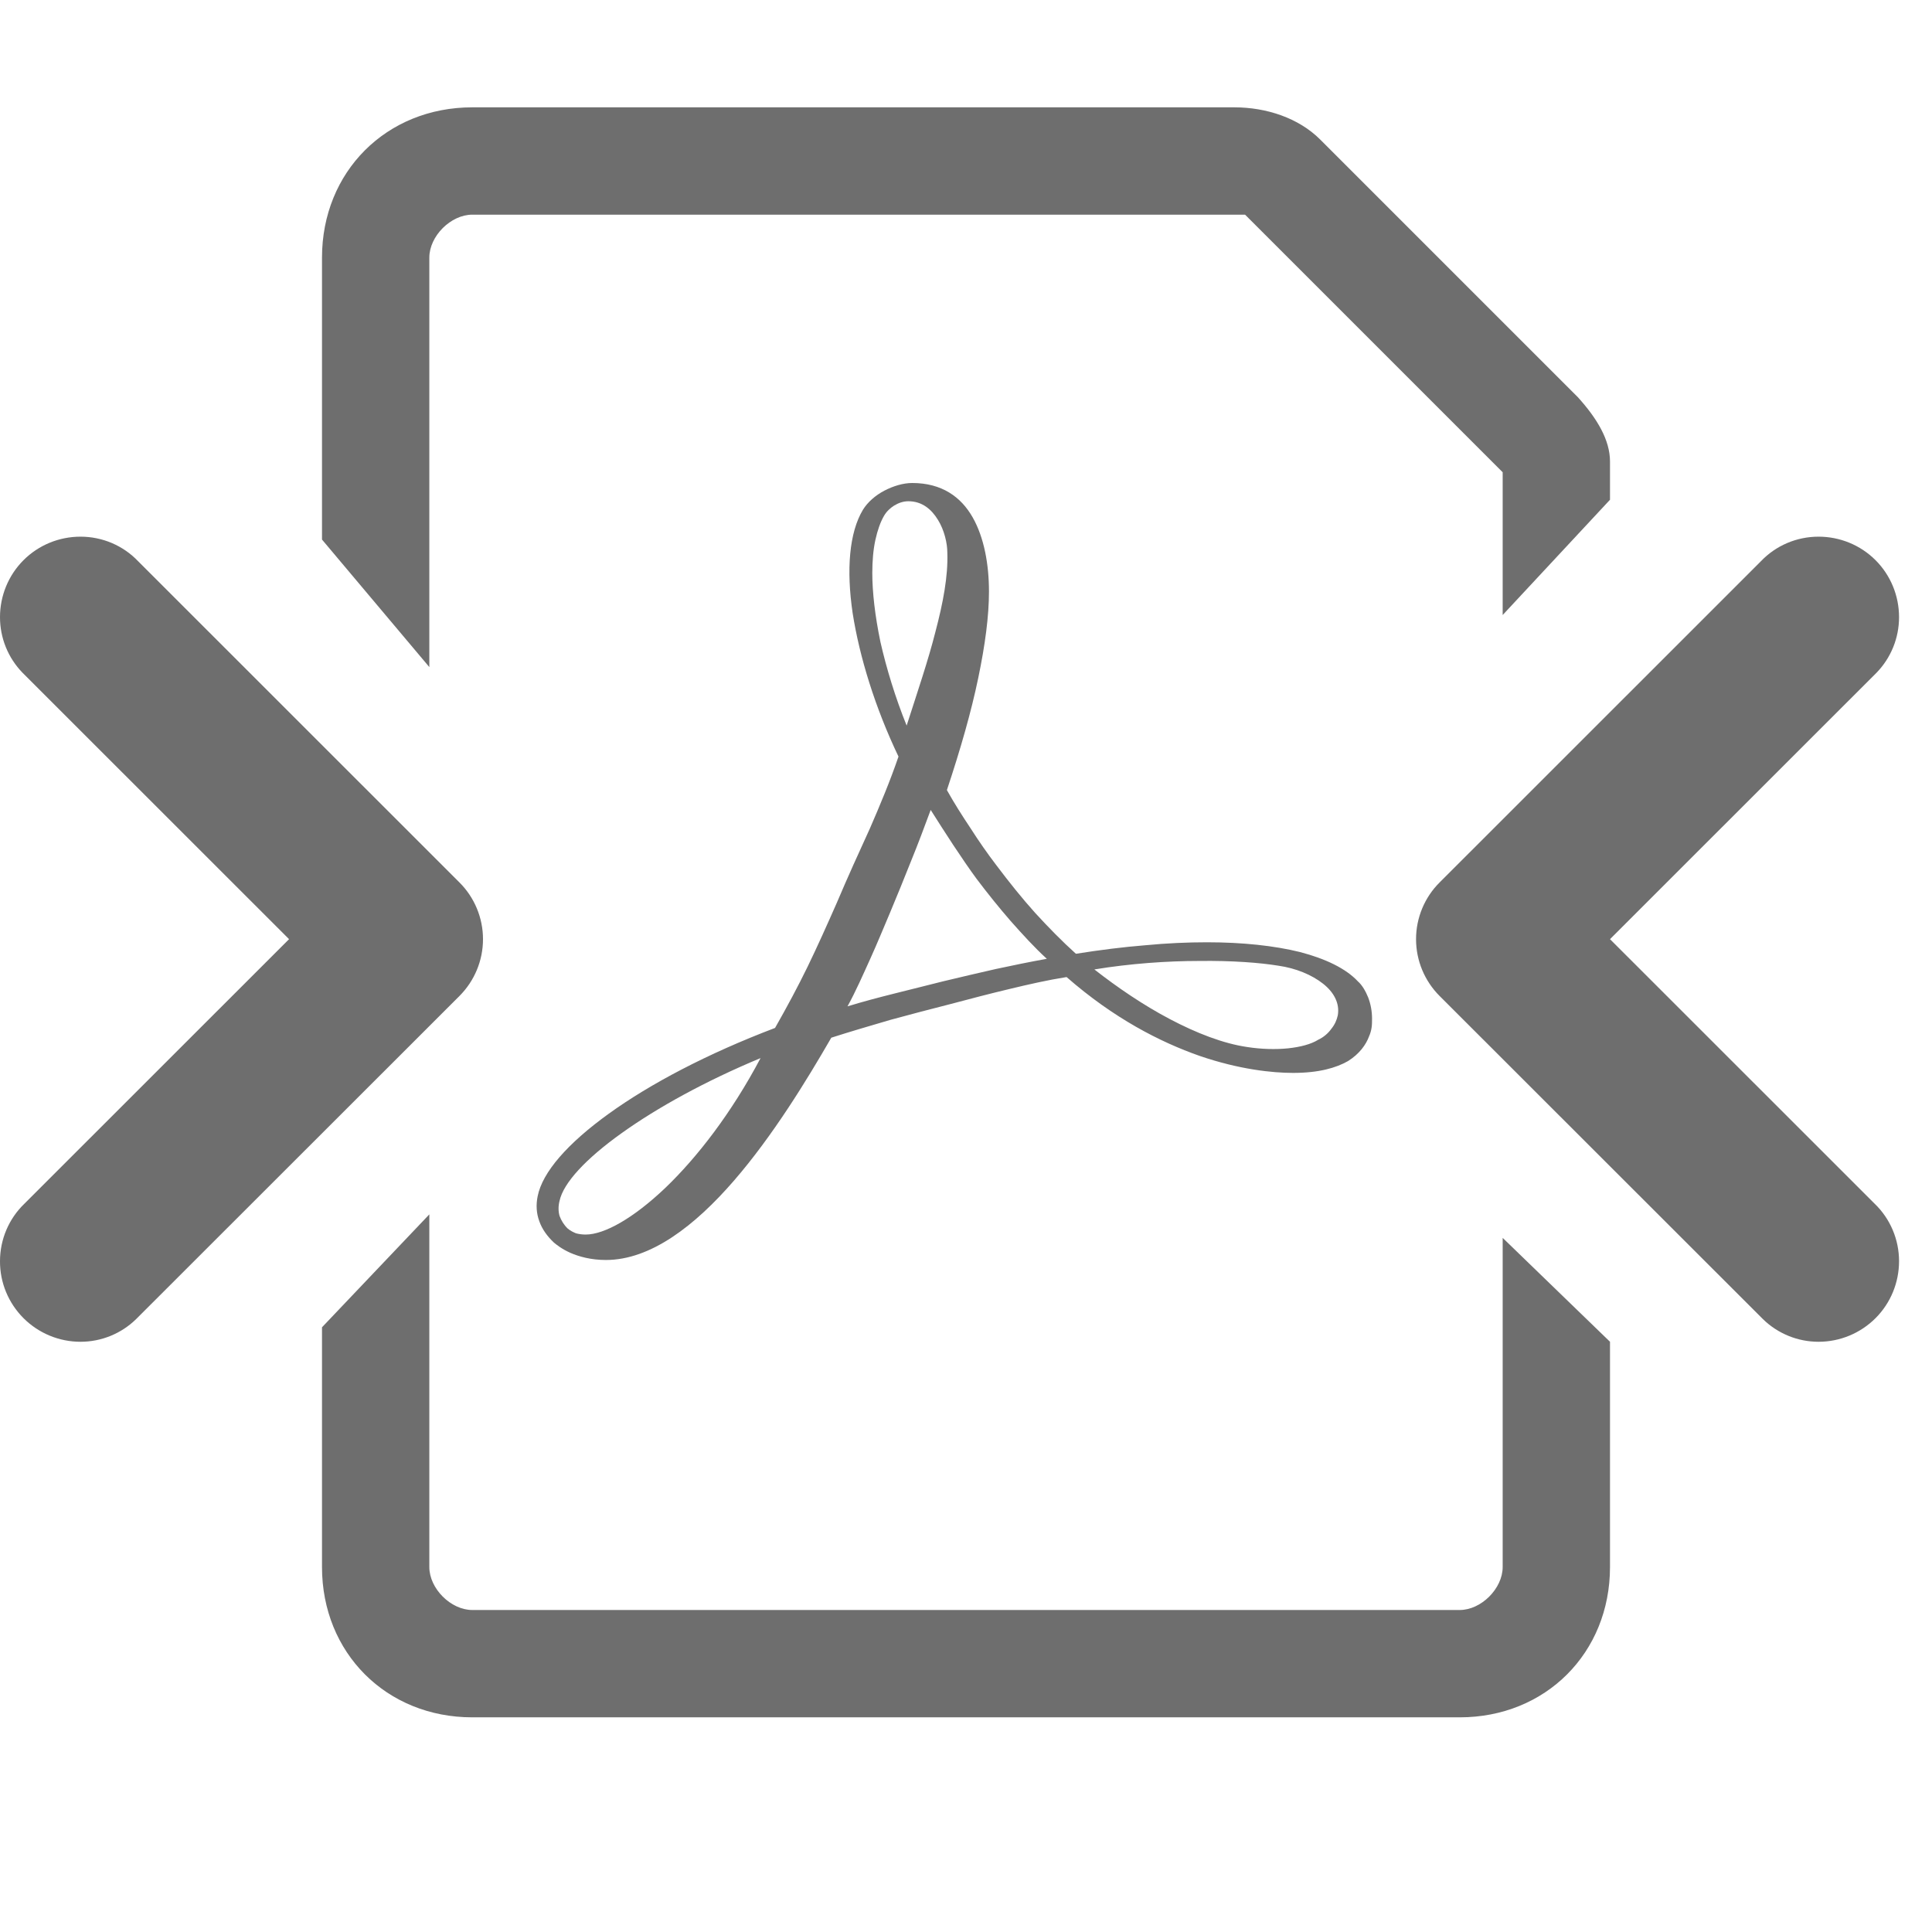 <svg xmlns="http://www.w3.org/2000/svg" width="18" height="18" viewBox="0 0 18 18">
  <g fill="#6E6E6E" transform="translate(0 1)">
    <path d="M14,10.533 L14,13.6 C14,13.8 13.8,14 13.6,14 L4.4,14 C4.2,14 4,13.8 4,13.6 L4,10.314 L3,11.366 L3,13.6 C3,14.4 3.6,15 4.4,15 L13.6,15 C14.4,15 15,14.4 15,13.6 L15,11.501 L14,10.533 Z M4,5.215 L4,1.4 C4,1.2 4.2,1 4.4,1 C9.2,1 11.6,1 11.6,1 L14,3.4 C14,3.4 14,3.843 14,4.73 L15,3.656 L15,3.3 C15,3.1 14.881,2.9 14.7,2.7 L12.3,0.3 C12.1,0.1 11.8,-8.02913291e-13 11.5,-8.02913291e-13 L4.4,-8.02913291e-13 C3.6,-8.02913291e-13 3,0.6 3,1.4 L3,4.027 L4,5.215 Z"/>
    <path d="M12.464,8.459 C12.455,8.502 12.436,8.546 12.404,8.585 C12.376,8.625 12.332,8.664 12.28,8.688 C12.216,8.728 12.116,8.755 12.001,8.767 C11.885,8.779 11.749,8.775 11.621,8.755 C11.398,8.723 11.146,8.625 10.898,8.494 C10.651,8.364 10.408,8.198 10.196,8.032 C10.531,7.977 10.875,7.953 11.174,7.953 C11.477,7.949 11.737,7.969 11.909,7.997 C12.073,8.02 12.224,8.083 12.328,8.166 C12.428,8.245 12.483,8.348 12.464,8.459 L12.464,8.459 Z M8.786,8.143 C8.651,8.178 8.499,8.214 8.343,8.254 C8.187,8.293 8.036,8.333 7.896,8.376 C7.972,8.238 8.04,8.083 8.108,7.933 C8.176,7.783 8.235,7.637 8.291,7.506 C8.355,7.353 8.423,7.187 8.487,7.025 C8.555,6.859 8.615,6.697 8.671,6.546 C8.731,6.641 8.807,6.76 8.882,6.874 C8.958,6.989 9.034,7.1 9.098,7.187 C9.202,7.325 9.31,7.459 9.417,7.582 C9.529,7.708 9.637,7.827 9.753,7.933 C9.597,7.961 9.441,7.993 9.278,8.028 C9.118,8.064 8.954,8.103 8.786,8.143 L8.786,8.143 Z M8.127,4.338 C8.127,4.227 8.136,4.12 8.156,4.029 C8.176,3.939 8.203,3.863 8.235,3.808 C8.259,3.765 8.295,3.733 8.331,3.71 C8.371,3.686 8.415,3.67 8.463,3.67 C8.591,3.67 8.679,3.745 8.739,3.844 C8.798,3.939 8.826,4.061 8.826,4.148 C8.834,4.369 8.786,4.618 8.715,4.887 C8.647,5.156 8.547,5.448 8.447,5.76 C8.34,5.495 8.259,5.227 8.203,4.982 C8.152,4.737 8.127,4.516 8.127,4.338 L8.127,4.338 Z M5.457,10.502 C5.425,10.502 5.393,10.498 5.365,10.49 C5.337,10.478 5.313,10.466 5.289,10.446 C5.253,10.411 5.229,10.371 5.213,10.328 C5.201,10.284 5.201,10.237 5.213,10.189 C5.249,10.02 5.46,9.794 5.792,9.557 C6.123,9.32 6.574,9.071 7.086,8.858 C6.814,9.372 6.495,9.783 6.199,10.067 C5.904,10.348 5.632,10.502 5.457,10.502 L5.457,10.502 Z M12.651,8.143 C12.54,8.024 12.352,7.933 12.112,7.87 C11.873,7.811 11.577,7.779 11.246,7.779 C11.066,7.779 10.875,7.787 10.667,7.807 C10.467,7.823 10.252,7.85 10.024,7.886 C9.896,7.771 9.769,7.641 9.645,7.506 C9.521,7.368 9.401,7.218 9.282,7.06 C9.198,6.95 9.118,6.835 9.042,6.716 C8.966,6.602 8.89,6.483 8.822,6.361 C8.95,5.977 9.05,5.626 9.114,5.317 C9.178,5.01 9.214,4.741 9.214,4.511 C9.214,4.262 9.17,4.01 9.062,3.82 C8.954,3.63 8.775,3.5 8.499,3.5 C8.415,3.5 8.323,3.528 8.24,3.571 C8.156,3.615 8.084,3.678 8.04,3.749 C7.912,3.962 7.884,4.306 7.944,4.713 C8.008,5.12 8.152,5.59 8.371,6.049 C8.291,6.282 8.2,6.499 8.104,6.72 C8.004,6.938 7.9,7.167 7.796,7.412 C7.704,7.621 7.617,7.815 7.525,8.005 C7.433,8.194 7.333,8.38 7.221,8.577 C6.587,8.818 6.056,9.099 5.672,9.376 C5.289,9.652 5.053,9.921 5.009,10.146 C4.993,10.225 4.997,10.304 5.025,10.379 C5.05,10.45 5.097,10.517 5.161,10.577 C5.185,10.597 5.233,10.636 5.313,10.672 C5.393,10.707 5.505,10.739 5.645,10.739 C6.063,10.739 6.475,10.419 6.838,10 C7.201,9.581 7.517,9.063 7.745,8.668 C7.916,8.613 8.104,8.558 8.295,8.502 C8.483,8.451 8.675,8.4 8.85,8.356 C9.042,8.305 9.225,8.257 9.406,8.214 C9.585,8.171 9.76,8.131 9.937,8.103 C10.376,8.487 10.807,8.708 11.178,8.838 C11.549,8.965 11.857,8.996 12.048,8.996 C12.288,8.996 12.448,8.949 12.559,8.886 C12.667,8.818 12.727,8.732 12.755,8.656 C12.767,8.629 12.775,8.601 12.779,8.573 C12.783,8.546 12.783,8.518 12.783,8.49 C12.783,8.423 12.771,8.356 12.747,8.293 C12.723,8.234 12.691,8.178 12.651,8.143 L12.651,8.143 Z"/>
    <path d="M17.473,7.221 L14.48,4.229 C14.34,4.082 14.146,4 13.943,4 C13.744,4 13.553,4.078 13.412,4.219 C13.271,4.36 13.193,4.551 13.193,4.75 C13.193,4.944 13.268,5.129 13.403,5.268 L15.886,7.75 L13.421,10.214 C13.275,10.354 13.193,10.548 13.193,10.75 C13.193,10.949 13.271,11.14 13.412,11.281 C13.553,11.422 13.744,11.501 13.943,11.501 C14.137,11.501 14.323,11.425 14.461,11.29 L17.473,8.28 C17.614,8.139 17.693,7.949 17.693,7.75 C17.693,7.552 17.614,7.361 17.473,7.221 Z" transform="matrix(-1 0 0 1 30.886 0)"/>
    <path d="M4.28,7.221 L1.287,4.229 C1.147,4.082 0.953,4 0.75,4 C0.551,4 0.36,4.078 0.219,4.219 C0.078,4.36 -0,4.551 -1.1449508e-11,4.75 C-0,4.944 0.075,5.129 0.21,5.268 L2.693,7.75 L0.228,10.214 C0.082,10.354 -0,10.548 -1.1449508e-11,10.75 C-0.001,10.949 0.078,11.14 0.219,11.281 C0.36,11.422 0.551,11.501 0.75,11.501 C0.944,11.501 1.13,11.425 1.268,11.29 L4.28,8.28 C4.421,8.139 4.5,7.949 4.5,7.75 C4.5,7.552 4.421,7.361 4.28,7.221 Z"/>
  </g>
</svg>
